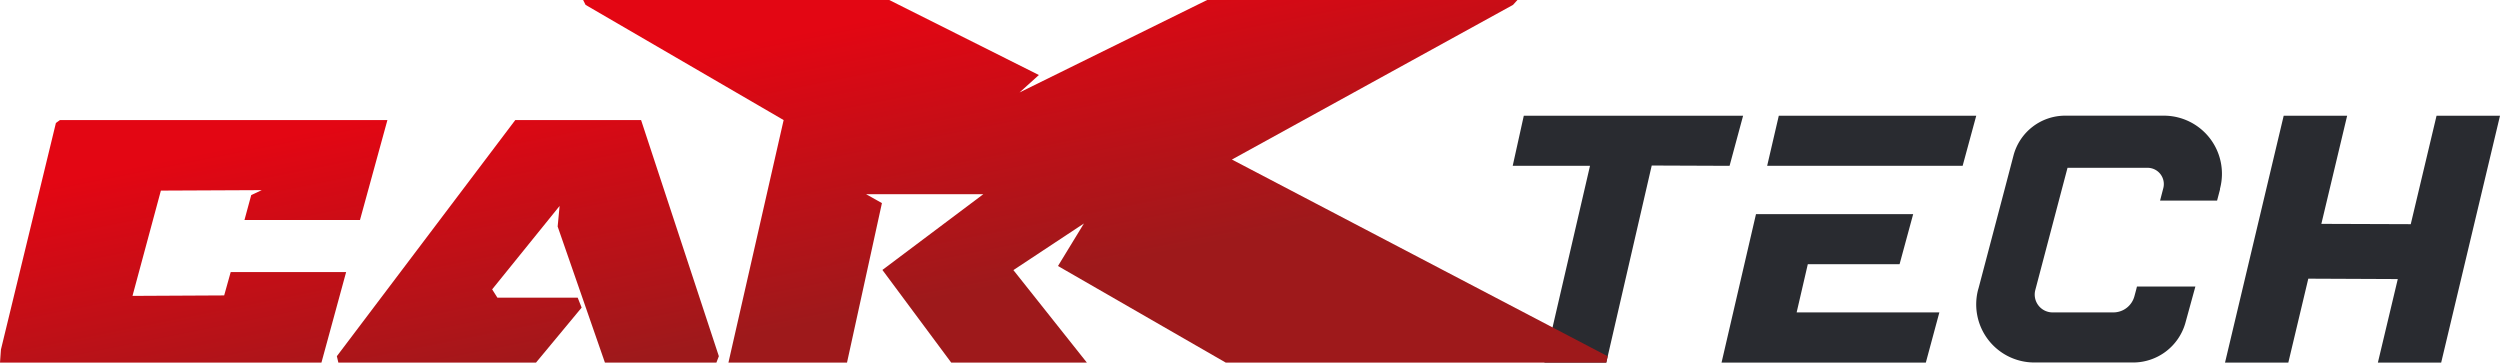<svg xmlns="http://www.w3.org/2000/svg" xmlns:xlink="http://www.w3.org/1999/xlink" viewBox="0 0 317.94 46.11"><defs><style>.cls-1{fill:#292b30;}.cls-1,.cls-2,.cls-3,.cls-4{fill-rule:evenodd;}.cls-2{fill:url(#Безымянный_градиент_25);}.cls-3{fill:url(#Безымянный_градиент_25-2);}.cls-4{fill:url(#Безымянный_градиент_25-3);}</style><linearGradient id="Безымянный_градиент_25" x1="22.5" y1="20.02" x2="29.67" y2="55.86" gradientUnits="userSpaceOnUse"><stop offset="0" stop-color="#e30613"/><stop offset="1" stop-color="#9e191b"/></linearGradient><linearGradient id="Безымянный_градиент_25-2" x1="60.55" y1="12.41" x2="67.72" y2="48.24" xlink:href="#Безымянный_градиент_25"/><linearGradient id="Безымянный_градиент_25-3" x1="134.31" y1="-2.34" x2="141.48" y2="33.49" xlink:href="#Безымянный_градиент_25"/></defs><g id="Слой_2" data-name="Слой 2"><g id="Color"><g id="Tech"><path class="cls-1" d="M277.92,41.1a6.91,6.91,0,0,1-6.66,5H258.71a7.39,7.39,0,0,1-7.14-9.27l.06-.2,3.31-12.55,1.13-4.31a6.8,6.8,0,0,1,6.57-5.06h12.55A7.39,7.39,0,0,1,282.33,24l0,.1-.37,1.41h-7.25l.41-1.58a2.07,2.07,0,0,0-2-2.59H262.94l-.73,2.76-3.37,12.79A2.27,2.27,0,0,0,261,39.73h7.76a2.77,2.77,0,0,0,2.69-2.07l.21-.78.11-.44h7.43Z"/><polygon class="cls-1" points="293.56 35.44 291.02 46.11 282.97 46.11 290.43 14.72 298.5 14.72 295.22 28.47 306.59 28.51 309.87 14.72 317.94 14.72 310.46 46.11 302.41 46.11 304.94 35.49 293.56 35.44"/><polygon class="cls-1" points="204.28 46.11 210.06 21.05 219.96 21.09 221.68 14.72 193.79 14.72 192.38 21.09 202.21 21.09 196.41 46.11 204.28 46.11"/><polygon class="cls-1" points="249.6 21.09 251.33 14.72 226.22 14.72 224.74 21.09 249.6 21.09"/><polygon class="cls-1" points="243.31 27.23 241.58 33.6 229.91 33.6 228.49 39.73 246.64 39.73 244.92 46.11 218.94 46.11 223.32 27.23 243.31 27.23"/></g><g id="Cx_копия_" data-name="Cx (копия)"><polygon class="cls-2" points="31.09 27.98 45.78 27.98 49.27 15.27 7.62 15.27 7.11 15.64 0.12 44.45 0 46.11 40.88 46.11 44.02 34.6 29.34 34.6 28.51 37.57 16.85 37.63 20.46 24.24 33.29 24.18 31.95 24.81 31.09 27.98"/><polygon class="cls-3" points="43.03 46.11 42.84 45.3 65.53 15.27 81.53 15.27 91.42 45.3 91.11 46.11 80.02 46.11 76.93 46.11 70.92 28.81 71.17 26.19 62.59 36.8 63.26 37.86 73.47 37.86 73.97 39.12 68.17 46.11 43.03 46.11"/><polygon class="cls-4" points="138.22 46.11 120.97 46.11 112.22 34.33 125.05 24.7 110.15 24.7 112.16 25.83 107.72 46.11 92.64 46.11 99.66 15.27 74.47 0.62 74.16 0 113.09 0 132.12 9.54 129.66 11.76 153.52 0 192.98 0 192.42 0.62 156.67 20.29 204.46 45.31 204.28 46.11 155.88 46.11 134.55 33.83 137.85 28.42 128.88 34.35 138.22 46.11"/></g></g></g></svg>